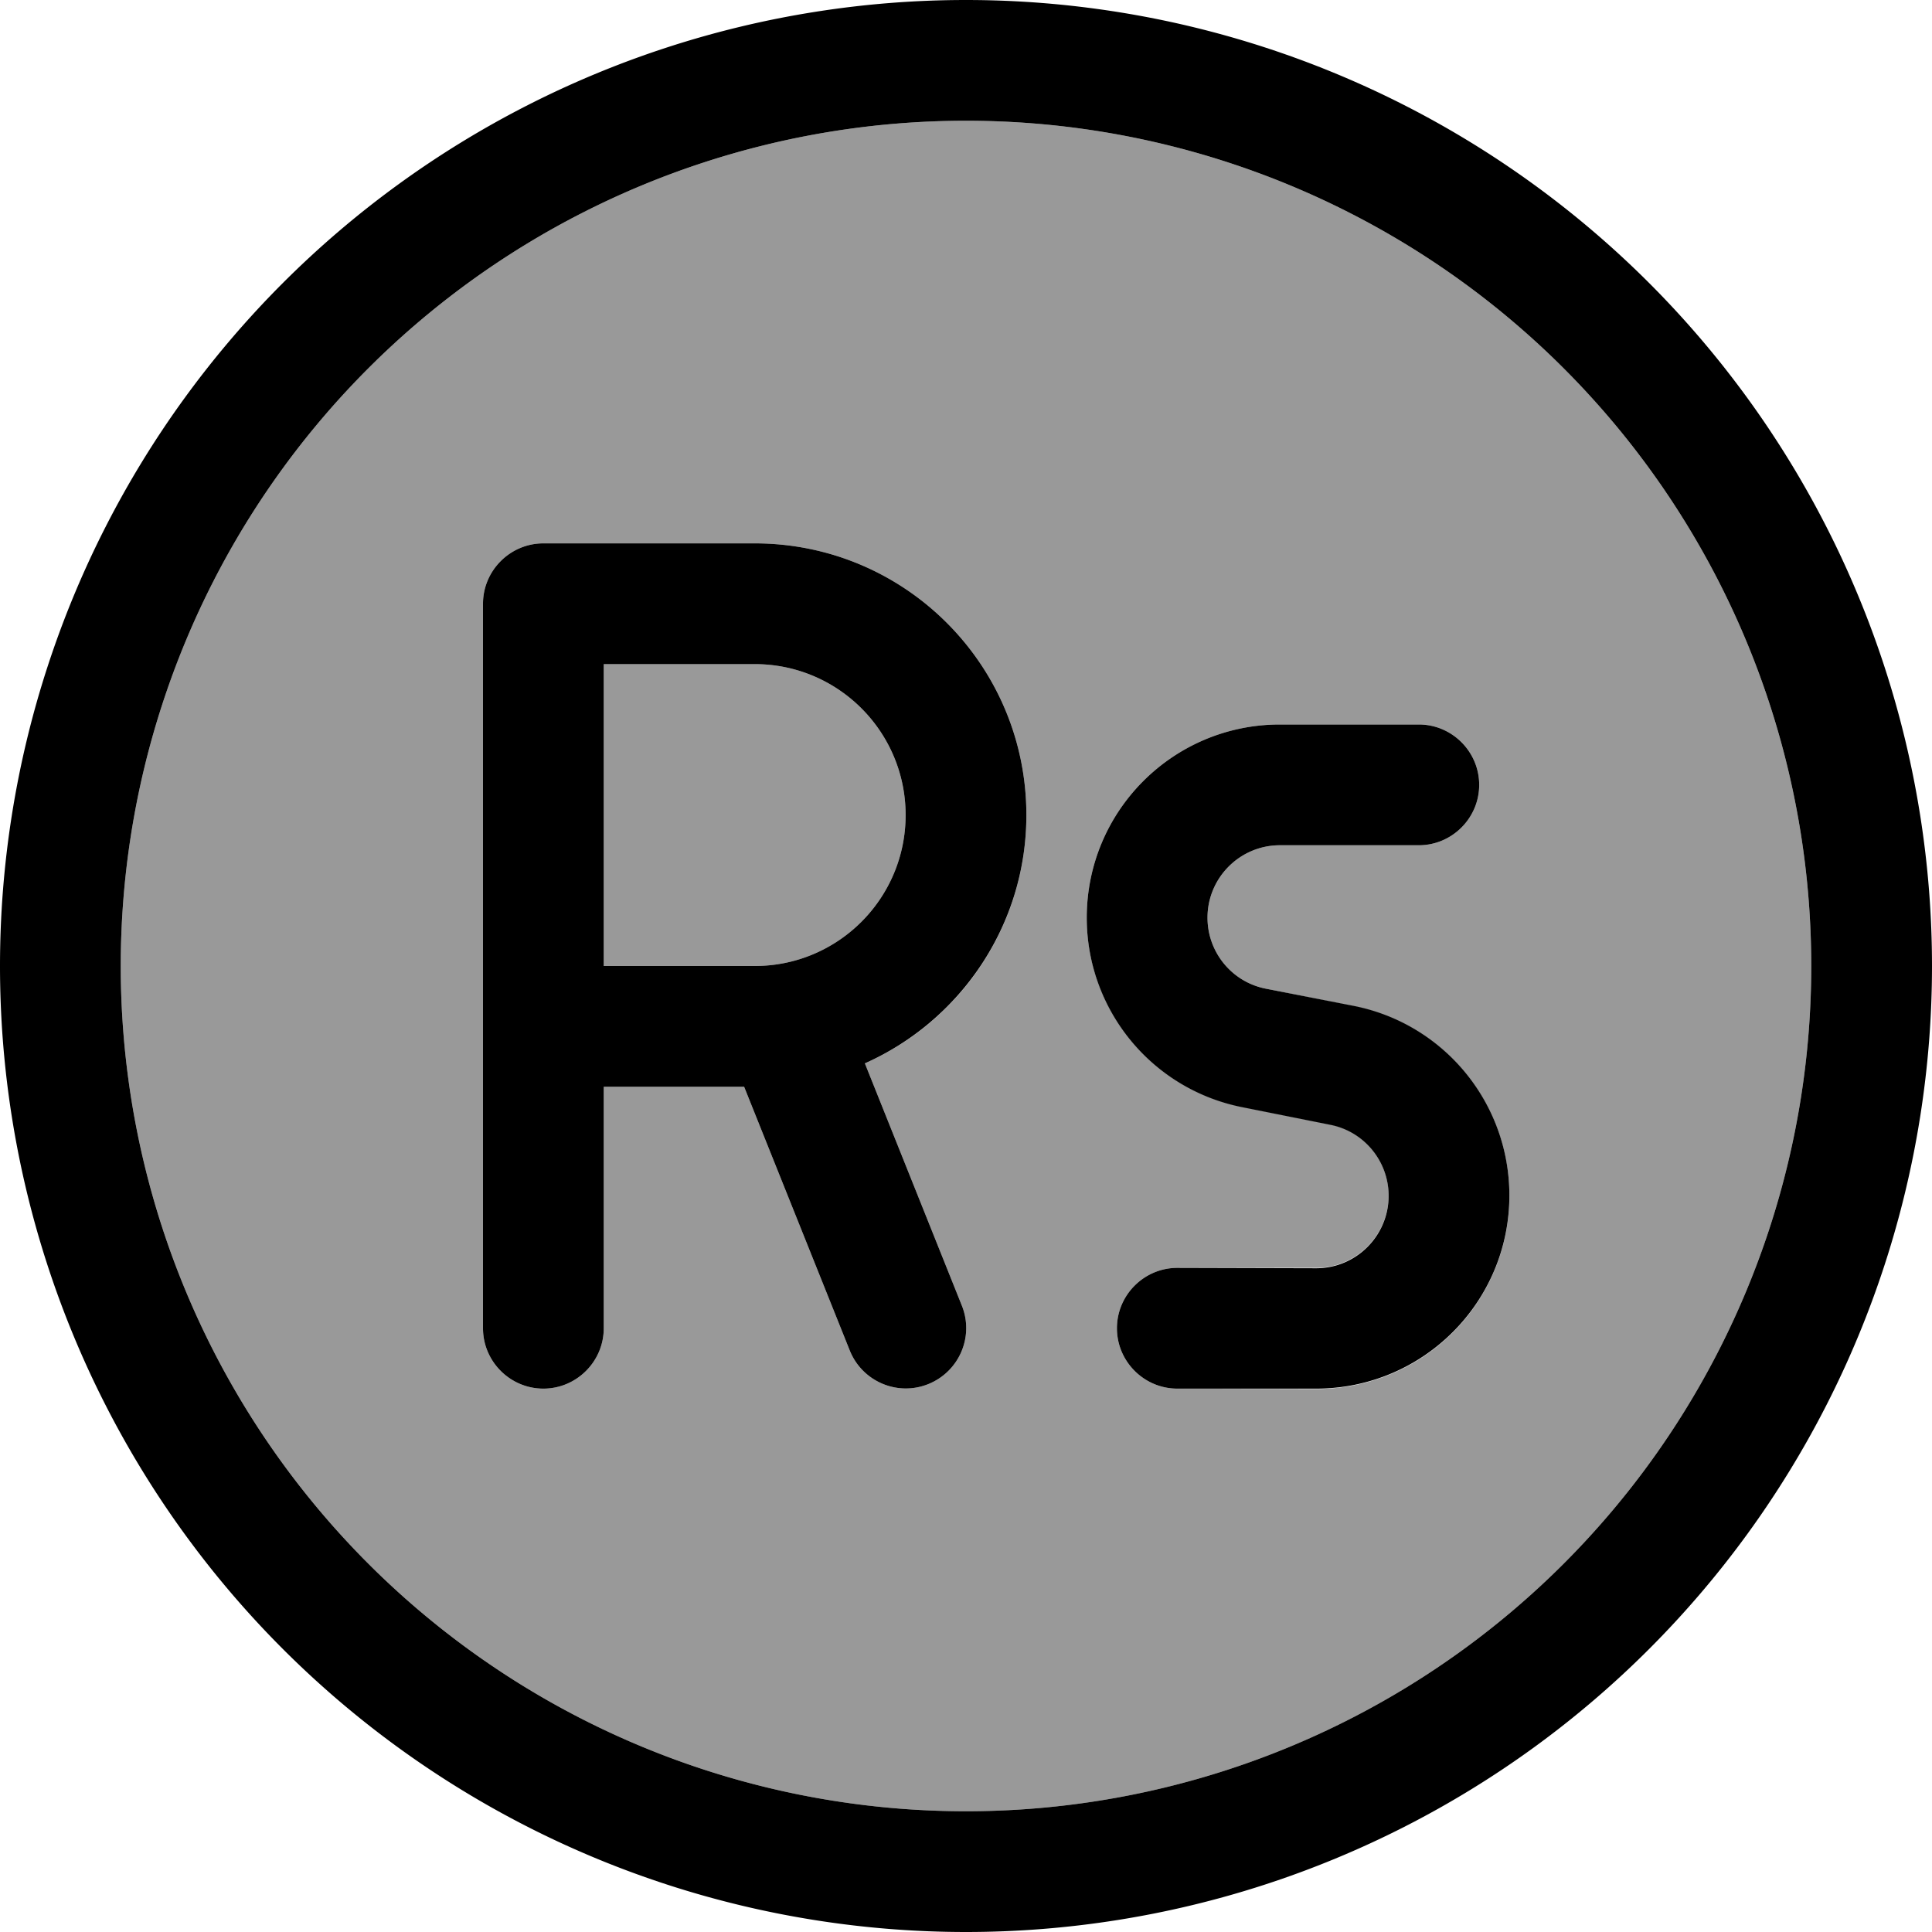<svg xmlns="http://www.w3.org/2000/svg" viewBox="0 0 512 512"><!--! Font Awesome Pro 7.1.0 by @fontawesome - https://fontawesome.com License - https://fontawesome.com/license (Commercial License) Copyright 2025 Fonticons, Inc. --><path opacity=".4" fill="currentColor" d="M32 256a224 224 0 1 0 448 0 224 224 0 1 0 -448 0zm96-96c0-8.8 7.2-16 16-16l56 0c39.8 0 72 32.2 72 72 0 29.4-17.6 54.7-42.8 65.8l25.7 64.2c3.3 8.2-.7 17.5-8.9 20.8s-17.5-.7-20.8-8.9l-28-69.9-37.2 0 0 64c0 8.8-7.2 16-16 16s-16-7.2-16-16l0-192zm32 16l0 80 40 0c22.1 0 40-17.9 40-40s-17.9-40-40-40l-40 0zm128 67.2c0-28.3 22.9-51.2 51.2-51.2l36.8 0c8.8 0 16 7.2 16 16s-7.2 16-16 16l-36.8 0c-10.6 0-19.2 8.6-19.2 19.2 0 9.1 6.4 17 15.4 18.8l23.5 4.7c23.9 4.8 41.1 25.8 41.1 50.2 0 28.3-22.9 51.2-51.2 51.2L312 368c-8.8 0-16-7.2-16-16s7.2-16 16-16l36.8 0c10.6 0 19.2-8.6 19.2-19.2 0-9.1-6.4-17-15.4-18.8l-23.5-4.7c-23.9-4.8-41.1-25.8-41.1-50.2z"/><path fill="currentColor" d="M256 32a224 224 0 1 1 0 448 224 224 0 1 1 0-448zm0 480a256 256 0 1 0 0-512 256 256 0 1 0 0 512zM144 144c-8.8 0-16 7.2-16 16l0 192c0 8.8 7.2 16 16 16s16-7.2 16-16l0-64 37.2 0 28 69.9c3.3 8.2 12.6 12.2 20.8 8.9s12.2-12.6 8.9-20.8l-25.7-64.2c25.2-11.2 42.8-36.5 42.8-65.8 0-39.8-32.2-72-72-72l-56 0zm56 112l-40 0 0-80 40 0c22.1 0 40 17.9 40 40s-17.9 40-40 40zm88-12.8c0 24.4 17.2 45.4 41.1 50.2l23.5 4.7c9 1.8 15.4 9.7 15.4 18.8 0 10.6-8.6 19.2-19.2 19.2L312 336c-8.8 0-16 7.2-16 16s7.2 16 16 16l36.8 0c28.3 0 51.2-22.9 51.2-51.2 0-24.4-17.2-45.4-41.1-50.2L335.4 262c-9-1.8-15.4-9.7-15.4-18.8 0-10.6 8.6-19.2 19.2-19.2l36.8 0c8.8 0 16-7.2 16-16s-7.2-16-16-16l-36.8 0c-28.3 0-51.2 22.9-51.2 51.2z"/></svg>